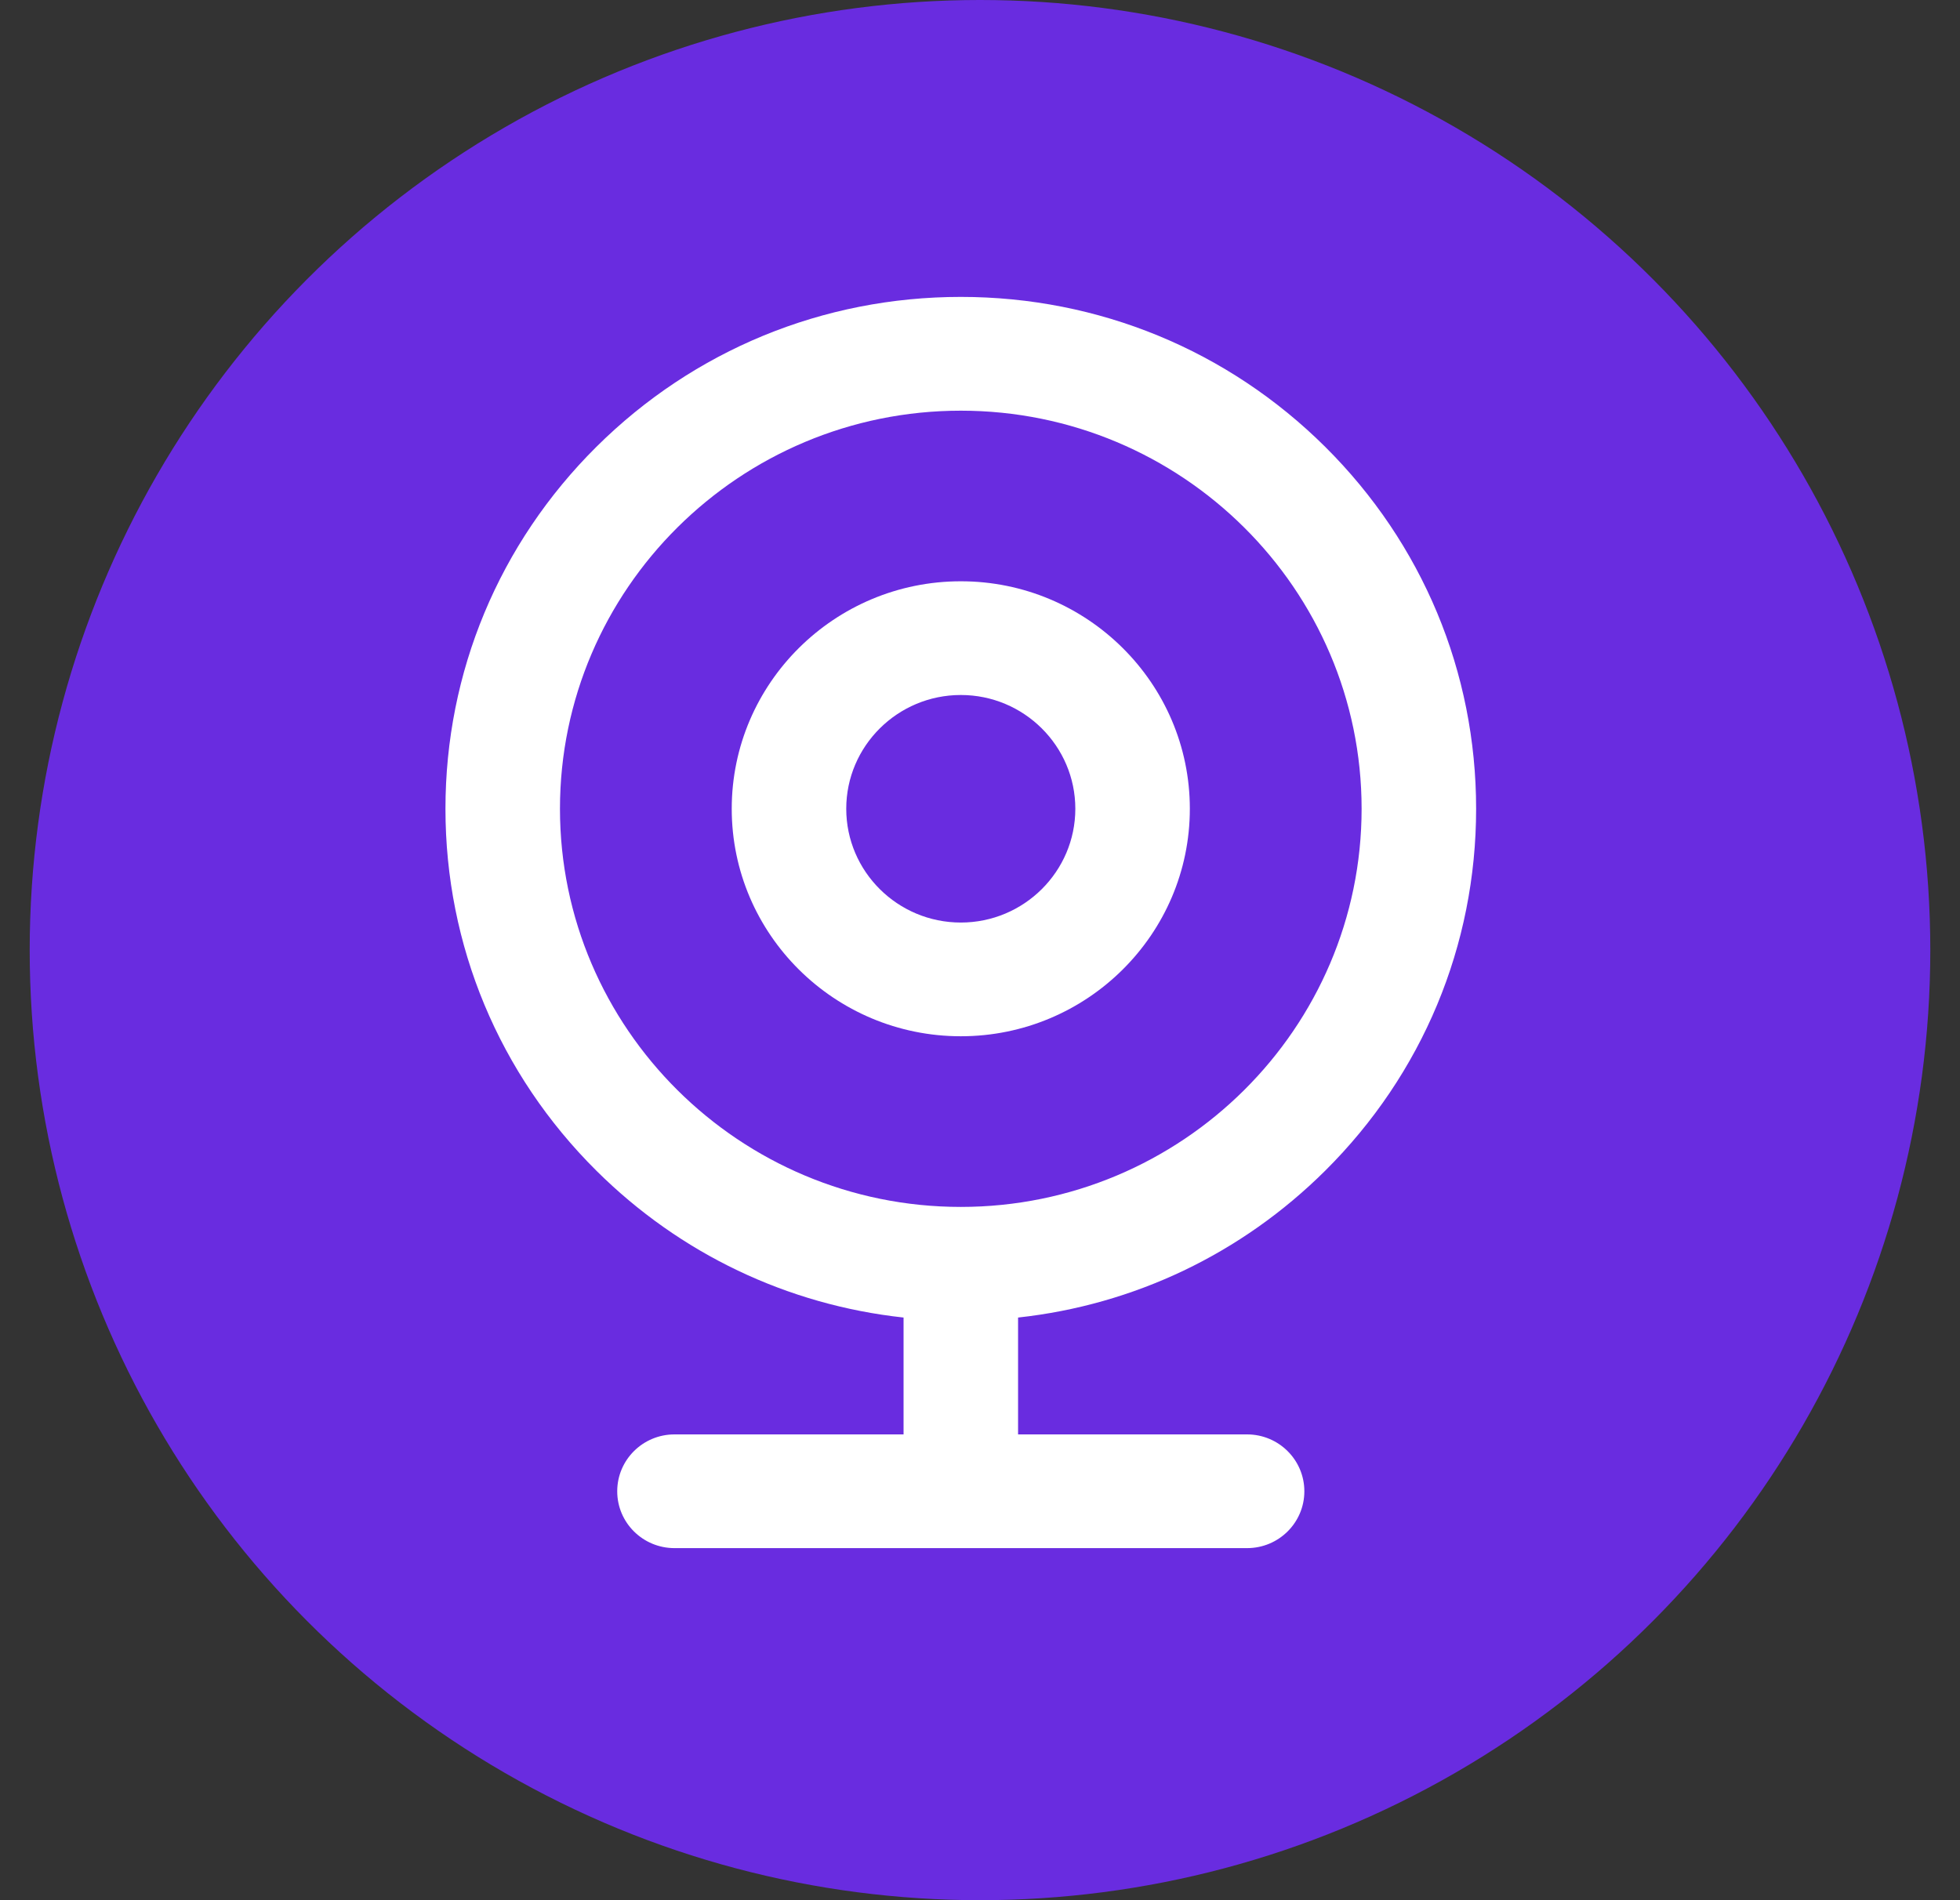 <svg width="33" height="32" viewBox="0 0 33 32" fill="none" xmlns="http://www.w3.org/2000/svg">
<rect x="0" y="0" width="33" height="32" fill="#333333" stroke="none"/>
<circle cx="16.5" cy="16" r="16" fill="#692CE0"/>
<path d="M22.312 19.715C23.95 18.087 24.853 15.923 24.853 13.62C24.853 11.318 23.95 9.153 22.312 7.525C20.673 5.897 18.494 5 16.177 5C13.859 5 11.68 5.897 10.041 7.525C8.403 9.153 7.5 11.318 7.5 13.62C7.5 15.923 8.403 18.087 10.041 19.715C11.451 21.116 13.259 21.975 15.213 22.188V24.156H11.356C10.824 24.156 10.392 24.585 10.392 25.114C10.392 25.643 10.824 26.071 11.356 26.071H20.997C21.529 26.071 21.961 25.643 21.961 25.114C21.961 24.585 21.529 24.156 20.997 24.156H17.141V22.188C19.093 21.975 20.902 21.116 22.312 19.715H22.312ZM16.177 20.325C12.455 20.325 9.428 17.317 9.428 13.62C9.428 9.923 12.455 6.916 16.177 6.916C19.898 6.916 22.925 9.923 22.925 13.62C22.925 17.317 19.898 20.325 16.177 20.325Z" fill="white"/>
<path d="M16.177 9.789C14.05 9.789 12.32 11.508 12.32 13.62C12.32 15.733 14.05 17.451 16.177 17.451C18.303 17.451 20.033 15.733 20.033 13.62C20.033 11.508 18.303 9.789 16.177 9.789ZM16.177 15.536C15.113 15.536 14.248 14.676 14.248 13.62C14.248 12.564 15.113 11.704 16.177 11.704C17.24 11.704 18.105 12.564 18.105 13.62C18.105 14.676 17.24 15.536 16.177 15.536Z" fill="white"/>
</svg>
